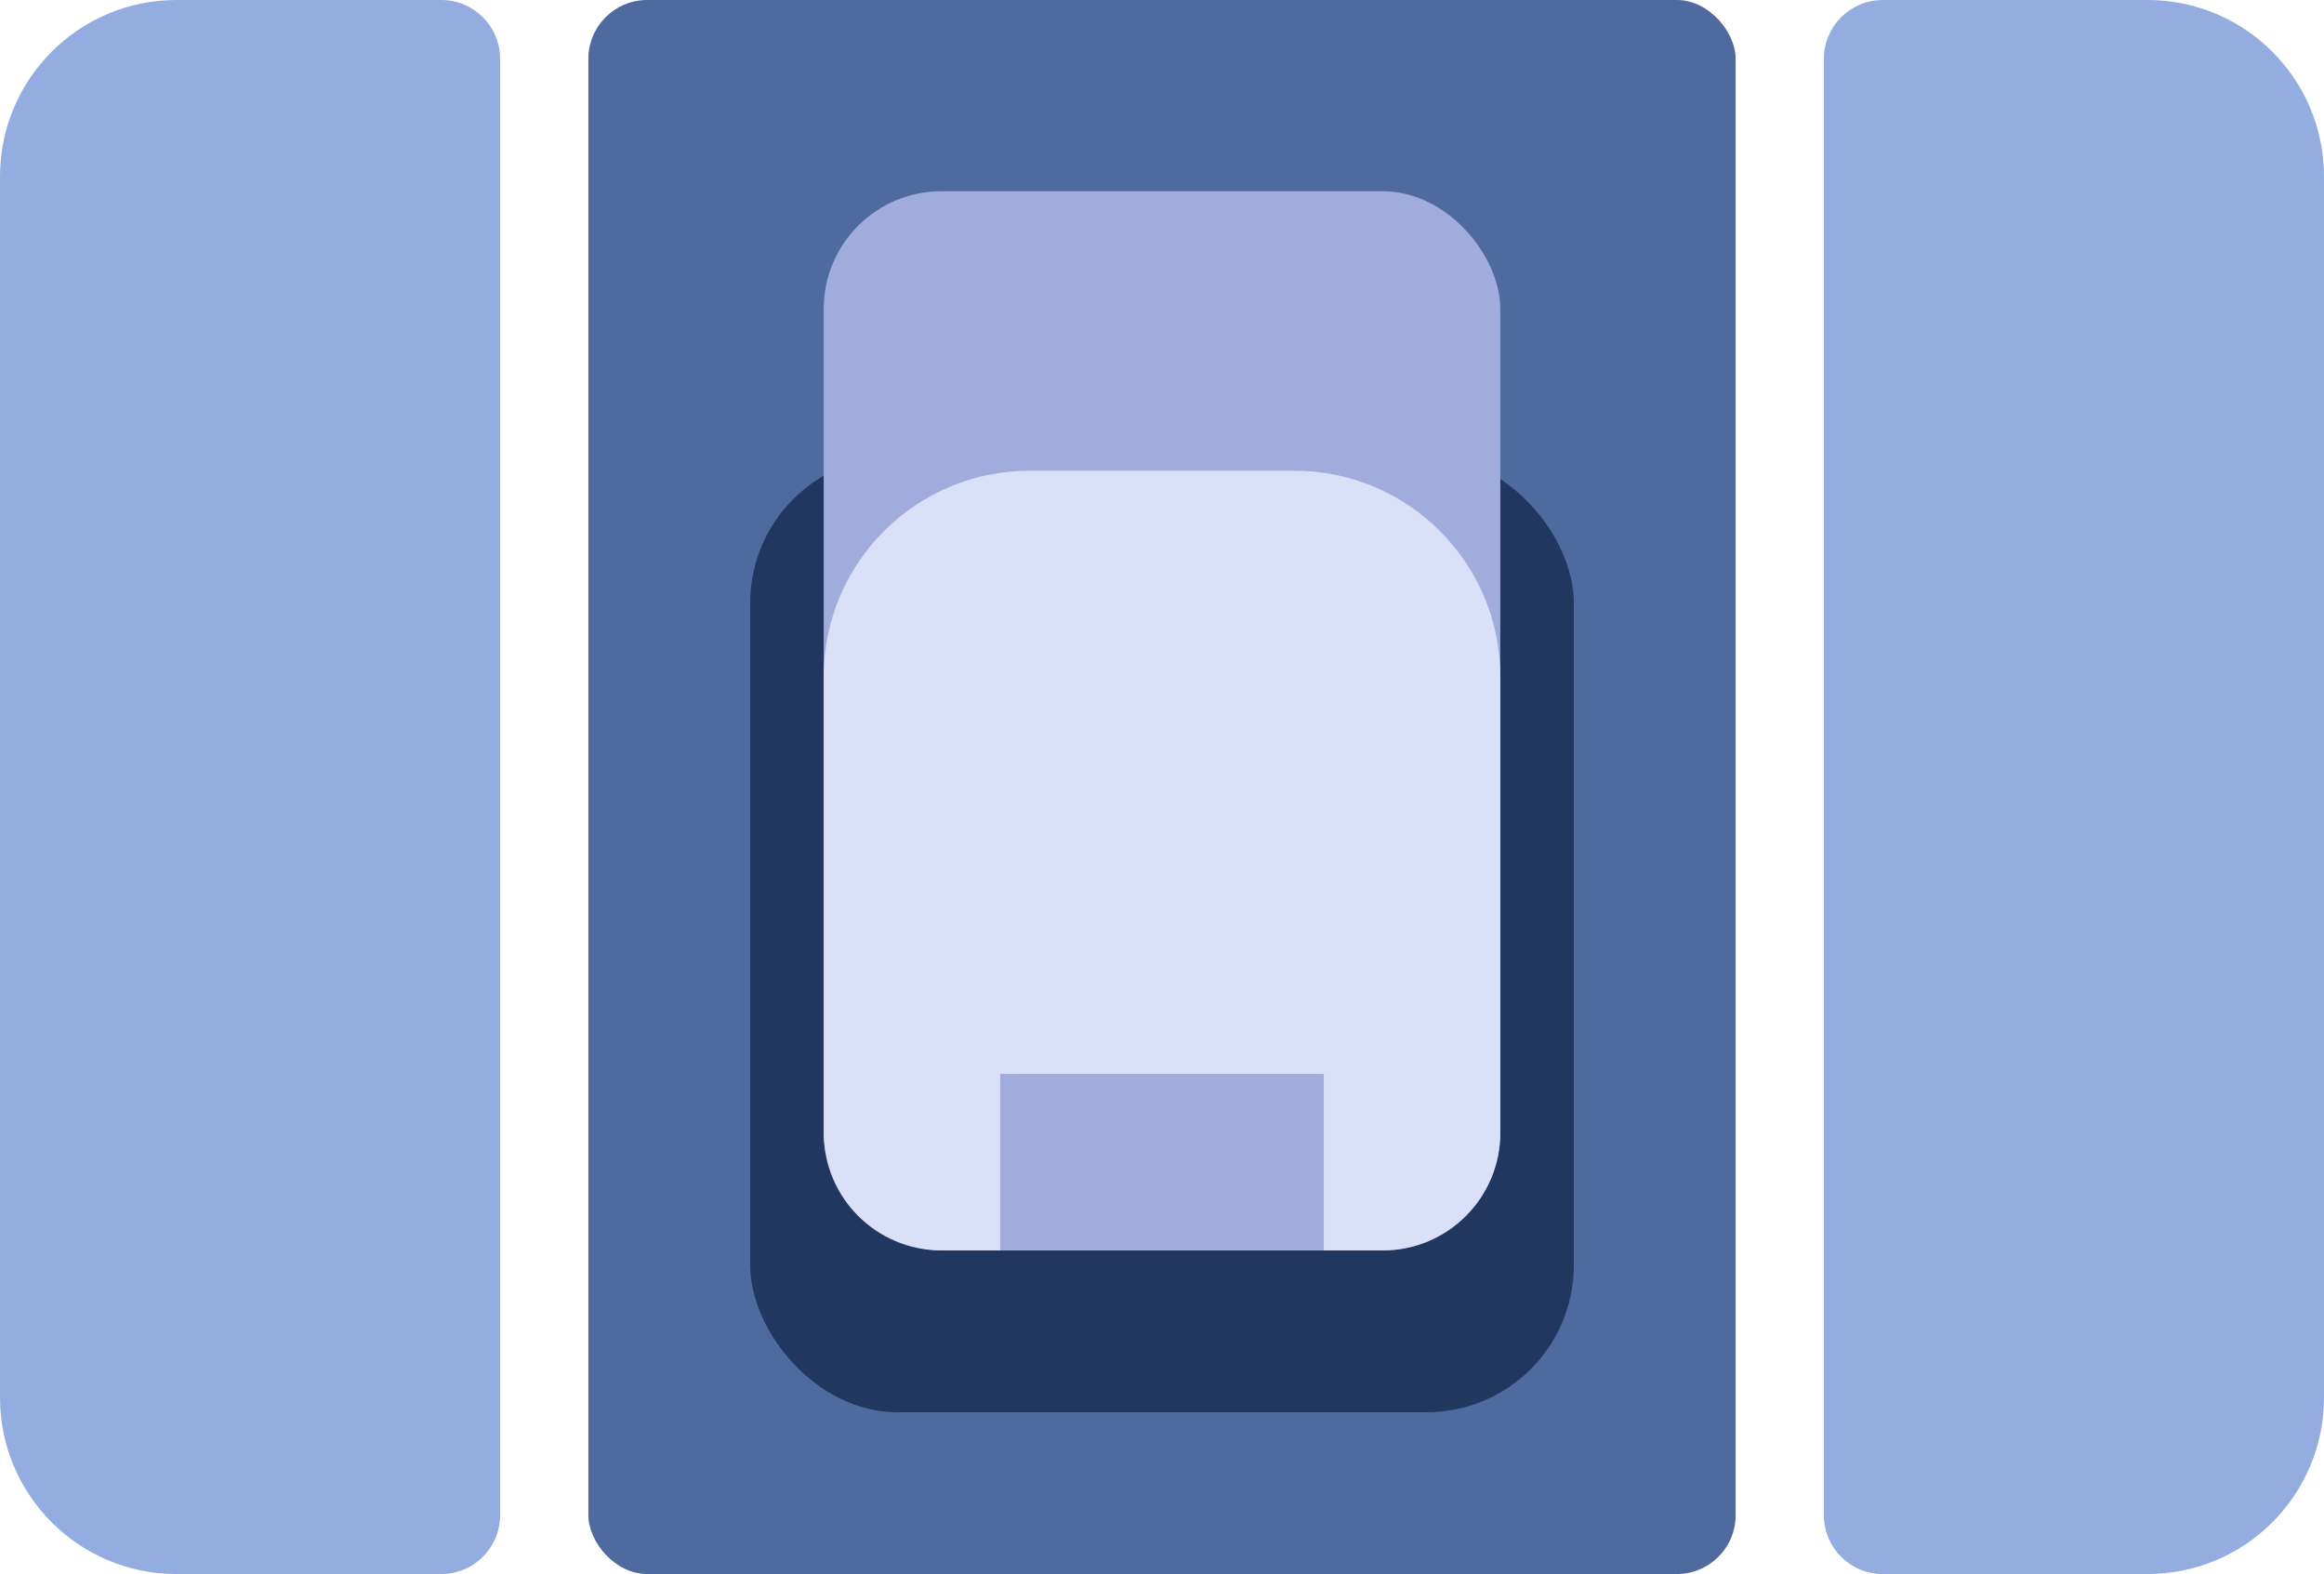 <?xml version="1.0" encoding="UTF-8"?><svg xmlns="http://www.w3.org/2000/svg" viewBox="0 0 158 107"><defs><style>.d{fill:#a0addc;}.e{fill:#93ade0;}.f{fill:#213760;}.g{fill:#dae0f8;}.h{fill:#4e6a9e;}</style></defs><g id="a"/><g id="b"><g id="c"><g><path class="e" d="M12,0H30c2.21,0,4,1.79,4,4V103c0,2.21-1.79,4-4,4H12c-6.63,0-12-5.37-12-12V12C0,5.37,5.37,0,12,0Z"/><path class="e" d="M128,0h18c6.63,0,12,5.37,12,12V95c0,6.63-5.37,12-12,12h-18c-2.21,0-4-1.79-4-4V4c0-2.21,1.79-4,4-4Z"/><rect class="h" x="40" width="78" height="107" rx="4" ry="4"/><rect class="f" x="51" y="31" width="56" height="65" rx="10" ry="10"/><rect class="d" x="56" y="13" width="46" height="72" rx="8" ry="8"/><path class="g" d="M56,46c0-7.73,6.27-14,14-14h18c7.73,0,14,6.27,14,14v31c0,4.42-3.58,8-8,8h-30c-4.42,0-8-3.58-8-8v-31Z"/><rect class="d" x="68" y="73" width="22" height="12"/></g></g></g></svg>